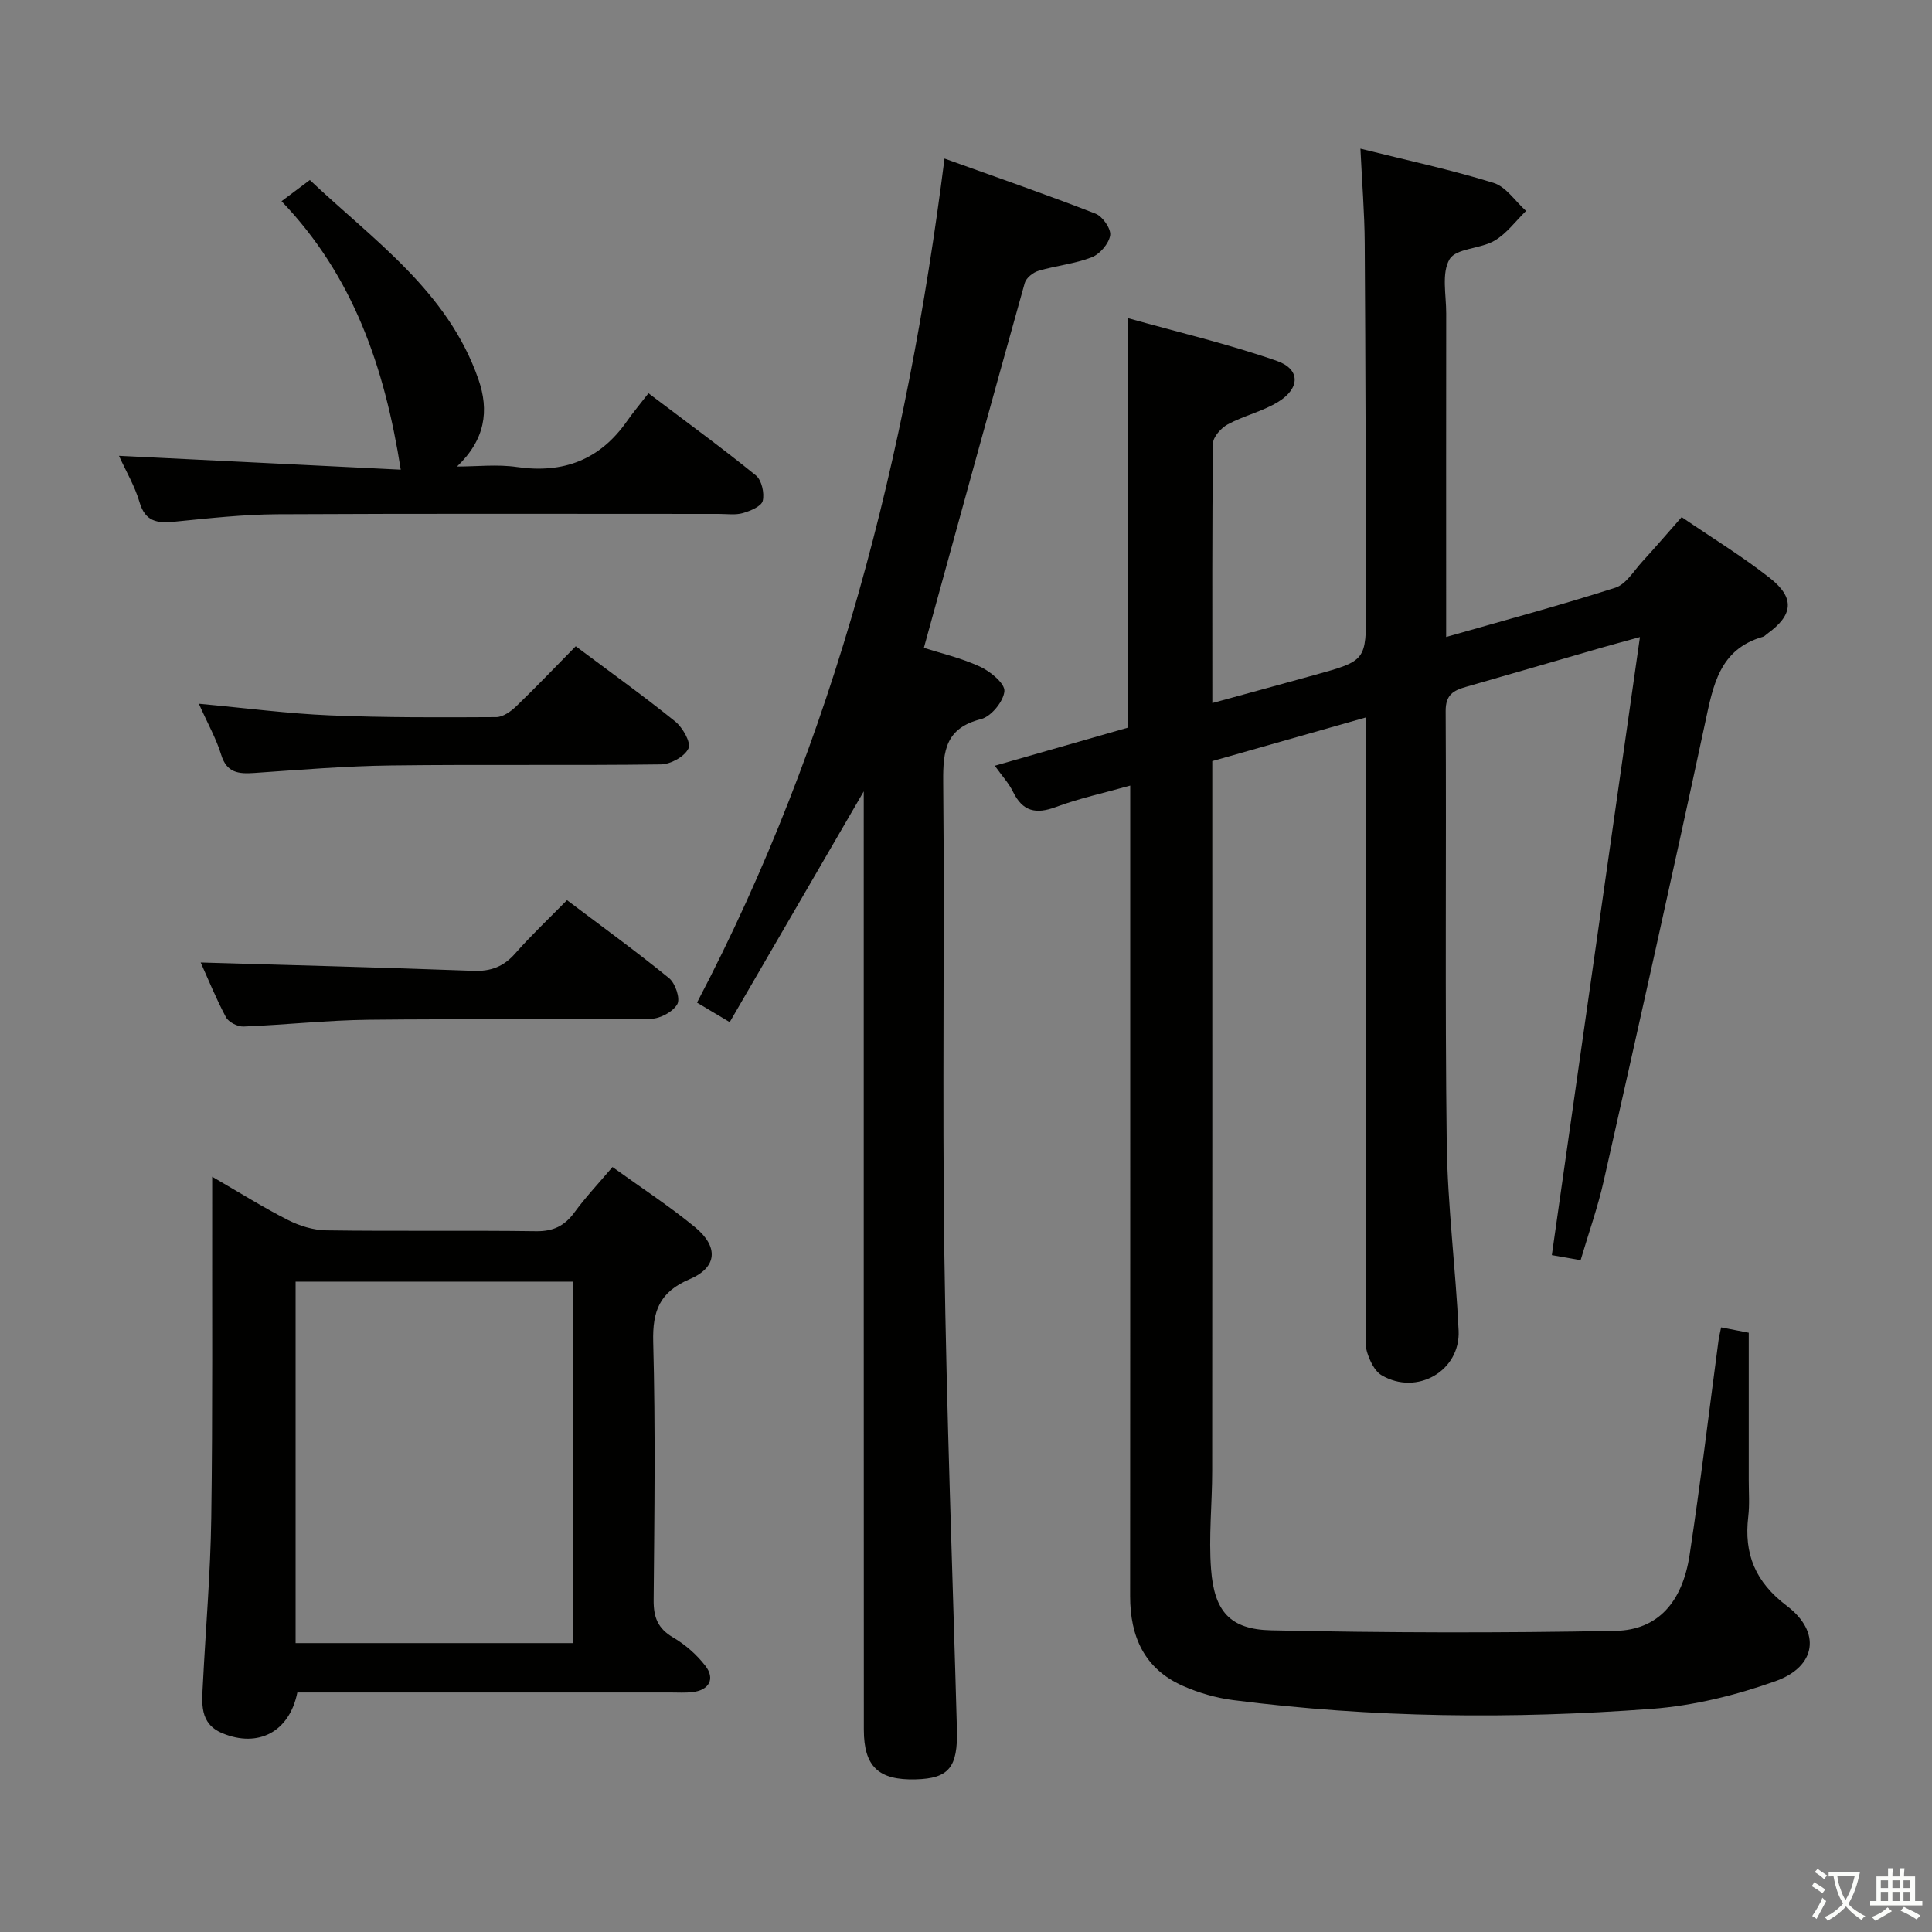 <svg enable-background="new 0 0 400 400" viewBox="0 0 400 400" xmlns="http://www.w3.org/2000/svg"><rect x="0" y="0" width="400" height="400" fill="#808080" stroke="none"/><path d="m377.9 391.2c-.2.3-.4.5-.6.8-.7-.6-1.4-1-2.2-1.5.2-.3.4-.5.5-.8.6.4 1.4.8 2.3 1.5zm-1.8 6.1c-.2-.2-.5-.4-.9-.6.4-.6.8-1.2 1.2-1.9s.7-1.3.9-1.9c.3.3.5.5.8.7-.7 1.3-1.4 2.6-2 3.7zm2.2-9c-.3.3-.5.5-.6.8-.6-.6-1.3-1.1-2-1.5.3-.3.5-.5.6-.7.6.5 1.3.9 2 1.4zm.3.2v-.9h2 4.5c-.3 1.3-.6 2.5-1 3.6s-.9 2.1-1.4 3c.4.5 1 1 1.6 1.4s1.2.8 1.9 1.1c-.3.2-.5.4-.8.8-.4-.3-1-.7-1.6-1.2s-1.2-1.1-1.6-1.6c-.5.6-1.1 1.1-1.7 1.6s-1.4.9-2.1 1.4c-.1-.3-.3-.5-.7-.8.6-.2 1.2-.5 1.9-1s1.4-1.1 2-1.8c-.5-.8-.9-1.6-1.2-2.5s-.6-2-.8-3.2c-.4.1-.7.1-1 .1zm2.5 2.7c.3 1 .7 1.7 1 2.2.3-.5.6-1.1 1-2s.6-1.9.9-3h-3.2-.4c.1.9.3 1.8.7 2.8z" fill="#fbfcfa"/><path d="m396.5 388.5v1.5 3.6h1.5v.9c-.4 0-1 0-1.7 0h-7.9c-.5 0-.9 0-1.2 0v-.9h1.3v-3.5c0-.7 0-1.2 0-1.6h2.4c0-.8 0-1.4 0-1.7h1c0 .3-.1.8-.1 1.7h1.5c0-.8 0-1.4 0-1.7h1c0 .3-.1.9-.1 1.7zm-8.2 9.2c-.2-.3-.5-.5-.8-.8.8-.3 1.4-.6 1.9-.9s1-.7 1.4-1.1c.3.3.6.5.9.8-1.6 1-2.8 1.6-3.4 2zm2.6-6.8v-1.6h-1.5v1.6zm0 2.7v-1.9h-1.5v1.9zm2.4-2.7v-1.6h-1.5v1.6zm0 2.7v-1.9h-1.5v1.9zm.2 2 .7-.8c.4.2.9.5 1.6.8s1.3.7 1.8 1c-.3.3-.5.5-.8.8-.4-.3-1.5-1-3.3-1.8zm2-4.7v-1.6h-1.4v1.6zm0 2.7v-1.9h-1.4v1.9z" fill="#fbfcfa"/><g fill="#010100"><path d="m356.34 274.82c2.01.39 3.75.73 5.72 1.11v30.55c0 2.5.19 5.03-.1 7.49-.93 7.77 1.46 13.57 7.98 18.5 7.15 5.41 6.14 12.58-2.35 15.6-8.19 2.92-16.95 5.08-25.6 5.73-28.91 2.16-57.86 1.88-86.68-1.81-3.56-.46-7.18-1.51-10.46-2.97-7.92-3.52-10.87-10.17-10.87-18.54.03-53.66.02-107.32.02-160.98 0-1.99 0-3.98 0-6.85-5.42 1.53-10.52 2.62-15.35 4.42-4.17 1.56-6.92.96-8.92-3.15-.85-1.74-2.23-3.23-3.77-5.38 9.58-2.74 18.57-5.32 27.53-7.88 0-27.88 0-55.62 0-84.8 10.46 2.93 20.86 5.37 30.89 8.87 4.89 1.71 4.81 5.69.23 8.49-3.21 1.96-7.07 2.84-10.4 4.63-1.38.74-3.06 2.6-3.07 3.96-.21 17.65-.14 35.3-.14 53.75 7.32-2.01 14.25-3.89 21.17-5.81 10.66-2.95 10.68-2.96 10.65-13.92-.06-25.16-.1-50.32-.27-75.48-.04-6.29-.56-12.57-.89-19.57 9.66 2.41 18.73 4.35 27.55 7.08 2.6.8 4.51 3.81 6.74 5.81-2.15 2.1-4.01 4.69-6.53 6.16-2.93 1.72-7.95 1.55-9.3 3.84-1.7 2.87-.69 7.4-.7 11.22-.03 20.33-.01 40.66-.01 60.99v6c12.21-3.49 23.71-6.57 35.02-10.2 2.22-.71 3.83-3.49 5.6-5.42 2.67-2.91 5.24-5.91 8.14-9.2 6.34 4.33 12.59 8.14 18.3 12.64 5.22 4.12 4.77 7.68-.63 11.55-.27.19-.51.49-.81.58-9.09 2.58-10.35 10.12-12.02 17.91-6.78 31.62-13.86 63.18-20.97 94.73-1.23 5.48-3.13 10.8-4.79 16.44-2.2-.39-4.09-.72-5.96-1.05 6.04-42.38 12.05-84.53 18.24-127.96-3.64 1-5.75 1.57-7.85 2.17-9.4 2.71-18.8 5.46-28.21 8.15-2.55.73-4.18 1.63-4.16 4.98.16 29.83-.16 59.66.22 89.49.17 12.94 1.85 25.86 2.46 38.8.39 8.35-8.65 13.54-15.94 9.24-1.47-.87-2.47-3.03-3.02-4.81-.52-1.68-.21-3.63-.21-5.46-.01-39.66 0-79.33 0-118.99 0-1.98 0-3.97 0-6.94-10.81 3.07-21.07 5.99-31.83 9.05v5.94c0 46.99.02 93.99-.02 140.98 0 6.81-.75 13.66-.23 20.42.66 8.68 3.91 12.44 12.44 12.62 23.76.52 47.55.57 71.31.11 8.75-.17 13.83-5.94 15.32-15.69 2.25-14.77 4.01-29.62 5.99-44.43.11-.79.31-1.56.54-2.71z"/><path d="m178.83 163.85c-9.2 15.85-18.4 31.68-27.75 47.77-2.67-1.59-4.49-2.68-6.77-4.04 28.66-54.65 43.44-113.23 51.24-174.75 10.85 3.9 21.14 7.46 31.28 11.41 1.46.57 3.23 3.13 3.02 4.48-.26 1.71-2.12 3.88-3.8 4.54-3.51 1.37-7.4 1.73-11.04 2.81-1.13.33-2.56 1.48-2.85 2.53-7.01 25.04-13.89 50.11-20.88 75.53 3.18 1.02 7.56 2.04 11.58 3.87 2.15.98 5.21 3.49 5.09 5.09-.17 2.12-2.74 5.26-4.83 5.79-7.3 1.85-7.9 6.47-7.84 12.94.31 32.65-.21 65.31.24 97.95.45 32.75 1.7 65.49 2.6 98.24.22 7.91-1.67 10.21-8.53 10.39-7.67.21-10.73-2.62-10.74-10.26-.03-62.97-.02-125.94-.02-188.92 0-1.83 0-3.66 0-5.37z"/><path d="m126.81 241.62c5.85 4.22 11.7 8.03 17.07 12.44 4.95 4.07 4.64 8.34-1.09 10.78-6.22 2.65-7.72 6.57-7.55 13.02.48 17.8.25 35.63.09 53.44-.03 3.54.86 5.86 4.03 7.72 2.52 1.47 4.88 3.55 6.67 5.86 2.11 2.72.78 5.07-2.69 5.46-1.48.17-2.99.07-4.49.07-23.81 0-47.62 0-71.43 0-1.98 0-3.96 0-5.86 0-1.62 8.14-8.1 11.55-15.56 8.42-4.77-2-4.19-6.26-3.99-10.26.58-11.44 1.57-22.87 1.73-34.32.31-21.81.15-43.62.19-65.43 0-1.44 0-2.88 0-5.19 5.67 3.28 10.55 6.35 15.67 8.95 2.4 1.22 5.26 2.11 7.93 2.15 14.48.21 28.97-.02 43.45.18 3.56.05 5.89-1.09 7.94-3.88 2.33-3.18 5.06-6.08 7.89-9.41zm-8.24 23.73c-19.27 0-38.28 0-57.37 0v74.84h57.37c0-25.15 0-49.89 0-74.84z"/><path d="m58.29 41.66c2.39-1.79 3.84-2.88 5.86-4.39 13.2 12.49 28.56 23 34.9 41.26 2.25 6.47 1.44 12.47-4.43 18.06 4.14 0 8.35-.49 12.4.1 9.62 1.39 17.18-1.48 22.78-9.48 1.33-1.9 2.84-3.69 4.46-5.79 8.09 6.12 15.31 11.38 22.24 17.01 1.2.97 1.8 3.67 1.42 5.26-.27 1.14-2.56 2.09-4.12 2.54-1.54.44-3.3.17-4.97.17-30.47 0-60.93-.09-91.4.07-7.11.04-14.23.84-21.33 1.54-3.52.35-6.03.02-7.21-4.03-.95-3.27-2.75-6.3-4.26-9.61 19.93.98 39.36 1.93 58.34 2.87-3.34-21.23-9.85-40.12-24.68-55.58z"/><path d="m41.55 199.27c18.96.56 37.71 1.03 56.45 1.73 3.66.14 6.3-.89 8.7-3.63 3.28-3.73 6.91-7.15 10.69-11 7.22 5.45 14.34 10.61 21.14 16.15 1.29 1.05 2.36 4.23 1.7 5.38-.9 1.58-3.54 3-5.45 3.03-19.49.22-38.99-.02-58.48.2-8.63.1-17.25 1.06-25.88 1.4-1.22.05-3.09-.9-3.64-1.93-2.09-3.93-3.77-8.09-5.23-11.33z"/><path d="m41.17 145.7c9.76.9 18.46 2.05 27.19 2.41 11.45.48 22.92.42 34.39.36 1.4-.01 3.04-1.19 4.15-2.26 4.18-4.03 8.19-8.24 12.3-12.41 7.11 5.32 14 10.25 20.58 15.56 1.55 1.25 3.33 4.36 2.76 5.59-.76 1.67-3.67 3.28-5.68 3.31-18.62.25-37.25-.02-55.88.22-9.44.12-18.87.9-28.3 1.55-3.25.22-5.73.03-6.89-3.77-1-3.28-2.73-6.33-4.62-10.56z"/></g></svg>